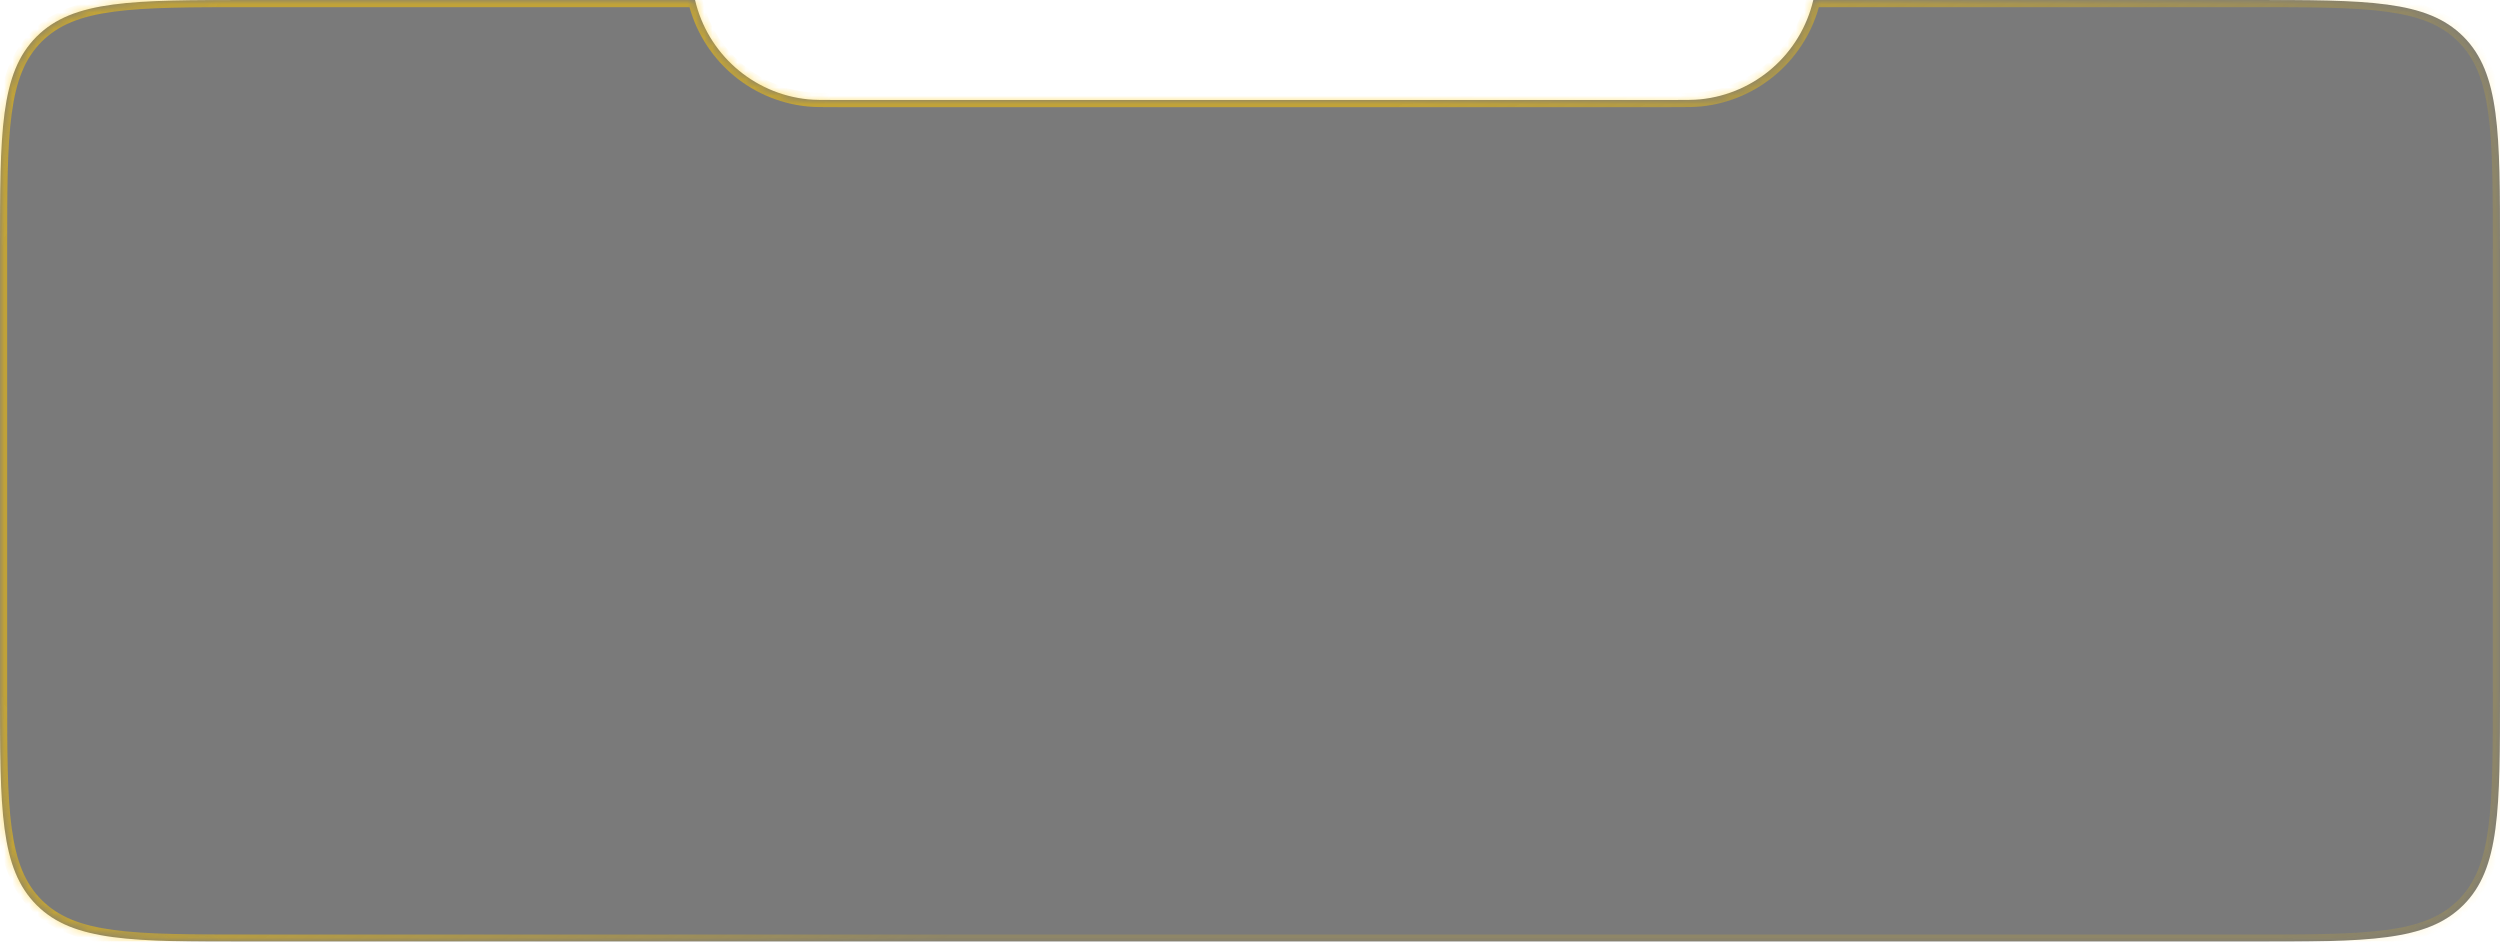 <svg width="300" height="113" viewBox="0 0 300 113" fill="none" xmlns="http://www.w3.org/2000/svg">
<g filter="url(#filter0_b_274_2430)">
<mask id="path-1-inside-1_274_2430" fill="white">
<path fill-rule="evenodd" clip-rule="evenodd" d="M83.405 -5.98319e-05C84.894 6.396 90.305 11.255 96.984 11.923C97.755 12 98.67 12 100.5 12H200.5C202.33 12 203.245 12 204.016 11.923C210.695 11.255 216.106 6.396 217.595 -5.98319e-05H270C284.142 -5.98319e-05 291.213 -5.98319e-05 295.607 4.393C300 8.787 300 15.858 300 30V83C300 97.142 300 104.213 295.607 108.607C291.213 113 284.142 113 270 113H30C15.858 113 8.787 113 4.393 108.607C0 104.213 0 97.142 0 83V30C0 15.858 0 8.787 4.393 4.393C8.787 -5.98319e-05 15.858 -5.98319e-05 30 -5.98319e-05H83.405Z"/>
</mask>
<path fill-rule="evenodd" clip-rule="evenodd" d="M83.405 -5.98319e-05C84.894 6.396 90.305 11.255 96.984 11.923C97.755 12 98.67 12 100.5 12H200.5C202.33 12 203.245 12 204.016 11.923C210.695 11.255 216.106 6.396 217.595 -5.98319e-05H270C284.142 -5.98319e-05 291.213 -5.98319e-05 295.607 4.393C300 8.787 300 15.858 300 30V83C300 97.142 300 104.213 295.607 108.607C291.213 113 284.142 113 270 113H30C15.858 113 8.787 113 4.393 108.607C0 104.213 0 97.142 0 83V30C0 15.858 0 8.787 4.393 4.393C8.787 -5.98319e-05 15.858 -5.98319e-05 30 -5.98319e-05H83.405Z" fill="#222222" fill-opacity="0.6"/>
<path d="M83.405 -5.98319e-05L84.243 -0.195L84.088 -0.86H83.405V-5.98319e-05ZM96.984 11.923L97.07 11.068V11.068L96.984 11.923ZM204.016 11.923L204.101 12.778V12.778L204.016 11.923ZM217.595 -5.98319e-05V-0.86H216.912L216.757 -0.195L217.595 -5.98319e-05ZM295.607 4.393L294.999 5.001L295.607 4.393ZM295.607 108.607L296.214 109.214L295.607 108.607ZM4.393 108.607L3.786 109.214H3.786L4.393 108.607ZM4.393 4.393L5.001 5.001L4.393 4.393ZM82.568 0.195C84.139 6.945 89.849 12.073 96.899 12.778L97.07 11.068C90.761 10.437 85.648 5.846 84.243 -0.195L82.568 0.195ZM96.899 12.778C97.723 12.861 98.691 12.86 100.5 12.86V11.14C98.649 11.14 97.787 11.139 97.07 11.068L96.899 12.778ZM100.5 12.86H200.5V11.14H100.5V12.86ZM200.5 12.86C202.309 12.86 203.277 12.861 204.101 12.778L203.93 11.068C203.213 11.139 202.351 11.14 200.5 11.14V12.86ZM204.101 12.778C211.151 12.073 216.861 6.945 218.432 0.195L216.757 -0.195C215.352 5.846 210.239 10.437 203.93 11.068L204.101 12.778ZM217.595 0.86H270V-0.86H217.595V0.86ZM270 0.86C277.095 0.86 282.33 0.861 286.345 1.401C290.334 1.937 292.988 2.991 294.999 5.001L296.214 3.785C293.831 1.402 290.754 0.259 286.574 -0.303C282.418 -0.862 277.047 -0.86 270 -0.86V0.86ZM294.999 5.001C297.009 7.012 298.062 9.666 298.599 13.655C299.139 17.669 299.14 22.905 299.14 30H300.86C300.86 22.953 300.861 17.582 300.303 13.426C299.741 9.246 298.598 6.169 296.214 3.785L294.999 5.001ZM299.14 30V83H300.86V30H299.14ZM299.14 83C299.14 90.095 299.139 95.33 298.599 99.344C298.062 103.334 297.009 105.988 294.999 107.999L296.214 109.214C298.598 106.831 299.741 103.754 300.303 99.574C300.861 95.418 300.86 90.047 300.86 83H299.14ZM294.999 107.999C292.988 110.009 290.334 111.062 286.345 111.599C282.33 112.138 277.095 112.14 270 112.14V113.86C277.047 113.86 282.418 113.861 286.574 113.303C290.754 112.741 293.831 111.597 296.214 109.214L294.999 107.999ZM270 112.14H30V113.86H270V112.14ZM30 112.14C22.905 112.14 17.67 112.138 13.655 111.599C9.666 111.062 7.012 110.009 5.001 107.999L3.786 109.214C6.169 111.597 9.246 112.741 13.426 113.303C17.582 113.861 22.953 113.86 30 113.86V112.14ZM5.001 107.999C2.991 105.988 1.938 103.334 1.401 99.344C0.861 95.33 0.86 90.095 0.86 83H-0.86C-0.86 90.047 -0.861 95.418 -0.303 99.574C0.259 103.754 1.402 106.831 3.786 109.214L5.001 107.999ZM0.86 83V30H-0.86V83H0.86ZM0.86 30C0.86 22.905 0.861 17.669 1.401 13.655C1.938 9.666 2.991 7.012 5.001 5.001L3.786 3.785C1.402 6.169 0.259 9.246 -0.303 13.426C-0.861 17.582 -0.86 22.953 -0.86 30H0.86ZM5.001 5.001C7.012 2.991 9.666 1.937 13.655 1.401C17.67 0.861 22.905 0.86 30 0.86V-0.86C22.953 -0.86 17.582 -0.862 13.426 -0.303C9.246 0.259 6.169 1.402 3.786 3.785L5.001 5.001ZM30 0.86H83.405V-0.86H30V0.86Z" fill="url(#paint0_linear_274_2430)" mask="url(#path-1-inside-1_274_2430)"/>
</g>
<defs>
<filter id="filter0_b_274_2430" x="-42.983" y="-42.983" width="385.965" height="198.965" filterUnits="userSpaceOnUse" color-interpolation-filters="sRGB">
<feFlood flood-opacity="0" result="BackgroundImageFix"/>
<feGaussianBlur in="BackgroundImageFix" stdDeviation="21.491"/>
<feComposite in2="SourceAlpha" operator="in" result="effect1_backgroundBlur_274_2430"/>
<feBlend mode="normal" in="SourceGraphic" in2="effect1_backgroundBlur_274_2430" result="shape"/>
</filter>
<linearGradient id="paint0_linear_274_2430" x1="300" y1="-2.32073e-05" x2="269.815" y2="-49.974" gradientUnits="userSpaceOnUse">
<stop stop-color="#FFC700" stop-opacity="0.15"/>
<stop offset="1" stop-color="#FFC700" stop-opacity="0.53"/>
</linearGradient>
</defs>
</svg>
